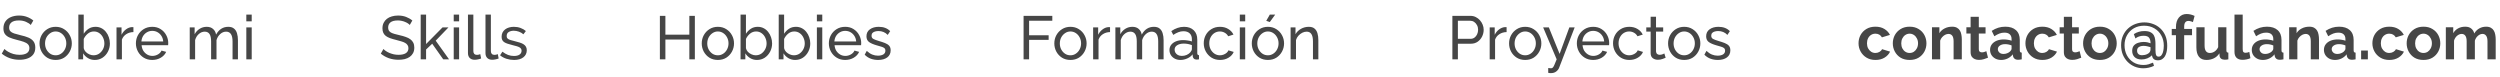 <svg width="653" height="20" viewBox="0 0 653 20" fill="none" xmlns="http://www.w3.org/2000/svg">
<path d="M8.032 6.524C7.765 6.225 7.355 5.953 6.8 5.708C6.245 5.463 5.627 5.34 4.944 5.34C4.069 5.34 3.424 5.505 3.008 5.836C2.592 6.167 2.384 6.62 2.384 7.196C2.384 7.601 2.491 7.921 2.704 8.156C2.917 8.391 3.243 8.583 3.68 8.732C4.128 8.881 4.693 9.036 5.376 9.196C6.165 9.367 6.848 9.575 7.424 9.82C8 10.065 8.443 10.396 8.752 10.812C9.061 11.217 9.216 11.761 9.216 12.444C9.216 13.169 9.035 13.767 8.672 14.236C8.309 14.705 7.813 15.052 7.184 15.276C6.565 15.5 5.867 15.612 5.088 15.612C3.317 15.612 1.776 15.079 0.464 14.012L1.152 12.796C1.387 13.031 1.701 13.265 2.096 13.5C2.501 13.735 2.96 13.932 3.472 14.092C3.995 14.241 4.544 14.316 5.12 14.316C5.931 14.316 6.56 14.172 7.008 13.884C7.456 13.585 7.68 13.153 7.68 12.588C7.68 12.161 7.552 11.82 7.296 11.564C7.051 11.308 6.683 11.095 6.192 10.924C5.701 10.753 5.104 10.583 4.4 10.412C3.632 10.22 2.987 10.012 2.464 9.788C1.941 9.553 1.547 9.249 1.28 8.876C1.024 8.503 0.896 8.017 0.896 7.42C0.896 6.695 1.072 6.081 1.424 5.58C1.776 5.079 2.261 4.7 2.88 4.444C3.499 4.188 4.197 4.06 4.976 4.06C5.733 4.06 6.421 4.177 7.04 4.412C7.669 4.647 8.224 4.961 8.704 5.356L8.032 6.524ZM14.534 15.66C13.702 15.66 12.966 15.463 12.326 15.068C11.697 14.663 11.206 14.135 10.854 13.484C10.502 12.823 10.326 12.108 10.326 11.34C10.326 10.561 10.502 9.847 10.854 9.196C11.217 8.535 11.713 8.007 12.342 7.612C12.982 7.207 13.713 7.004 14.534 7.004C15.366 7.004 16.097 7.207 16.726 7.612C17.366 8.007 17.862 8.535 18.214 9.196C18.577 9.847 18.758 10.561 18.758 11.34C18.758 12.108 18.577 12.823 18.214 13.484C17.862 14.135 17.371 14.663 16.742 15.068C16.113 15.463 15.377 15.66 14.534 15.66ZM11.766 11.356C11.766 11.932 11.889 12.455 12.134 12.924C12.39 13.393 12.726 13.767 13.142 14.044C13.558 14.311 14.022 14.444 14.534 14.444C15.046 14.444 15.51 14.305 15.926 14.028C16.353 13.751 16.689 13.377 16.934 12.908C17.19 12.428 17.318 11.9 17.318 11.324C17.318 10.748 17.19 10.225 16.934 9.756C16.689 9.287 16.353 8.913 15.926 8.636C15.51 8.359 15.046 8.22 14.534 8.22C14.022 8.22 13.558 8.364 13.142 8.652C12.726 8.929 12.39 9.303 12.134 9.772C11.889 10.241 11.766 10.769 11.766 11.356ZM24.752 15.66C24.102 15.66 23.509 15.5 22.976 15.18C22.443 14.86 22.021 14.444 21.712 13.932V15.5H20.464V3.82H21.872V8.812C22.224 8.268 22.656 7.831 23.168 7.5C23.68 7.169 24.277 7.004 24.96 7.004C25.536 7.004 26.053 7.127 26.512 7.372C26.971 7.607 27.36 7.932 27.68 8.348C28.011 8.753 28.262 9.217 28.432 9.74C28.613 10.252 28.704 10.791 28.704 11.356C28.704 12.135 28.528 12.855 28.176 13.516C27.835 14.167 27.366 14.689 26.768 15.084C26.171 15.468 25.499 15.66 24.752 15.66ZM24.4 14.444C24.965 14.444 25.462 14.3 25.888 14.012C26.315 13.713 26.651 13.329 26.896 12.86C27.142 12.391 27.264 11.889 27.264 11.356C27.264 10.812 27.147 10.3 26.912 9.82C26.688 9.34 26.368 8.956 25.952 8.668C25.547 8.369 25.072 8.22 24.528 8.22C23.931 8.22 23.398 8.412 22.928 8.796C22.47 9.18 22.117 9.639 21.872 10.172V12.588C21.947 12.94 22.117 13.26 22.384 13.548C22.662 13.825 22.982 14.044 23.344 14.204C23.718 14.364 24.07 14.444 24.4 14.444ZM34.849 8.38C34.145 8.391 33.521 8.572 32.977 8.924C32.444 9.265 32.065 9.74 31.841 10.348V15.5H30.433V7.148H31.745V9.084C32.033 8.508 32.411 8.044 32.881 7.692C33.361 7.329 33.862 7.127 34.385 7.084C34.492 7.084 34.582 7.084 34.657 7.084C34.731 7.084 34.795 7.089 34.849 7.1V8.38ZM39.754 15.66C38.922 15.66 38.186 15.463 37.546 15.068C36.906 14.673 36.404 14.145 36.042 13.484C35.679 12.823 35.498 12.103 35.498 11.324C35.498 10.535 35.679 9.815 36.042 9.164C36.404 8.513 36.906 7.991 37.546 7.596C38.197 7.201 38.938 7.004 39.77 7.004C40.612 7.004 41.343 7.207 41.962 7.612C42.591 8.007 43.077 8.529 43.418 9.18C43.77 9.82 43.946 10.513 43.946 11.26C43.946 11.495 43.935 11.676 43.914 11.804H36.986C37.029 12.348 37.178 12.833 37.434 13.26C37.7 13.676 38.042 14.007 38.458 14.252C38.874 14.487 39.322 14.604 39.802 14.604C40.314 14.604 40.794 14.476 41.242 14.22C41.7 13.964 42.015 13.628 42.186 13.212L43.402 13.548C43.135 14.167 42.671 14.673 42.01 15.068C41.349 15.463 40.596 15.66 39.754 15.66ZM36.938 10.828H42.634C42.591 10.284 42.437 9.804 42.17 9.388C41.903 8.972 41.562 8.647 41.146 8.412C40.73 8.177 40.271 8.06 39.77 8.06C39.279 8.06 38.826 8.177 38.41 8.412C37.994 8.647 37.653 8.972 37.386 9.388C37.13 9.804 36.98 10.284 36.938 10.828ZM62.15 15.5H60.742V10.828C60.742 9.953 60.598 9.308 60.31 8.892C60.032 8.476 59.617 8.268 59.062 8.268C58.496 8.268 57.984 8.476 57.526 8.892C57.067 9.297 56.742 9.825 56.55 10.476V15.5H55.142V10.828C55.142 9.943 55.003 9.297 54.726 8.892C54.449 8.476 54.032 8.268 53.478 8.268C52.923 8.268 52.411 8.471 51.942 8.876C51.483 9.271 51.158 9.799 50.966 10.46V15.5H49.558V7.148H50.838V8.94C51.179 8.321 51.622 7.847 52.166 7.516C52.71 7.175 53.323 7.004 54.006 7.004C54.699 7.004 55.254 7.196 55.67 7.58C56.086 7.953 56.342 8.439 56.438 9.036C57.184 7.681 58.246 7.004 59.622 7.004C60.262 7.004 60.763 7.159 61.126 7.468C61.499 7.767 61.761 8.183 61.91 8.716C62.07 9.239 62.15 9.836 62.15 10.508V15.5ZM64.339 5.58V3.82H65.747V5.58H64.339ZM64.339 15.5V7.148H65.747V15.5H64.339Z" fill="#464646"/>
<path d="M107.032 6.524C106.904 6.375 106.733 6.231 106.52 6.092C106.307 5.953 106.067 5.831 105.8 5.724C105.533 5.607 105.24 5.516 104.92 5.452C104.611 5.377 104.285 5.34 103.944 5.34C103.059 5.34 102.408 5.505 101.992 5.836C101.587 6.167 101.384 6.62 101.384 7.196C101.384 7.505 101.443 7.761 101.56 7.964C101.677 8.167 101.859 8.343 102.104 8.492C102.36 8.631 102.675 8.753 103.048 8.86C103.421 8.967 103.864 9.079 104.376 9.196C104.963 9.324 105.491 9.473 105.96 9.644C106.44 9.804 106.845 10.007 107.176 10.252C107.517 10.497 107.773 10.796 107.944 11.148C108.125 11.5 108.216 11.932 108.216 12.444C108.216 12.988 108.109 13.463 107.896 13.868C107.683 14.263 107.389 14.593 107.016 14.86C106.653 15.116 106.221 15.308 105.72 15.436C105.219 15.553 104.675 15.612 104.088 15.612C103.213 15.612 102.381 15.479 101.592 15.212C100.813 14.935 100.104 14.535 99.464 14.012L100.152 12.796C100.323 12.977 100.541 13.159 100.808 13.34C101.085 13.521 101.395 13.687 101.736 13.836C102.088 13.975 102.461 14.092 102.856 14.188C103.261 14.273 103.683 14.316 104.12 14.316C104.931 14.316 105.56 14.172 106.008 13.884C106.456 13.596 106.68 13.164 106.68 12.588C106.68 12.268 106.605 12.001 106.456 11.788C106.317 11.564 106.109 11.372 105.832 11.212C105.555 11.052 105.208 10.913 104.792 10.796C104.387 10.668 103.923 10.54 103.4 10.412C102.824 10.273 102.317 10.124 101.88 9.964C101.443 9.804 101.075 9.612 100.776 9.388C100.488 9.164 100.269 8.892 100.12 8.572C99.971 8.252 99.896 7.868 99.896 7.42C99.896 6.876 99.997 6.396 100.2 5.98C100.403 5.564 100.685 5.212 101.048 4.924C101.411 4.636 101.843 4.423 102.344 4.284C102.845 4.135 103.389 4.06 103.976 4.06C104.744 4.06 105.437 4.177 106.056 4.412C106.675 4.647 107.224 4.961 107.704 5.356L107.032 6.524ZM115.774 15.5L112.894 11.42L111.294 12.924V15.5H109.886V3.82H111.294V11.5L115.582 7.164H117.134L113.806 10.62L117.294 15.5H115.774ZM118.511 15.5V7.148H119.919V15.5H118.511ZM118.511 5.58V3.82H119.919V5.58H118.511ZM122.231 3.82H123.639V13.34C123.639 13.649 123.719 13.895 123.879 14.076C124.049 14.247 124.284 14.332 124.583 14.332C124.7 14.332 124.839 14.316 124.999 14.284C125.159 14.241 125.308 14.193 125.447 14.14L125.671 15.276C125.436 15.372 125.159 15.452 124.839 15.516C124.519 15.58 124.236 15.612 123.991 15.612C123.447 15.612 123.015 15.457 122.695 15.148C122.385 14.839 122.231 14.407 122.231 13.852V3.82ZM126.809 3.82H128.217V13.34C128.217 13.649 128.297 13.895 128.457 14.076C128.627 14.247 128.862 14.332 129.161 14.332C129.278 14.332 129.417 14.316 129.577 14.284C129.737 14.241 129.886 14.193 130.025 14.14L130.249 15.276C130.014 15.372 129.737 15.452 129.417 15.516C129.097 15.58 128.814 15.612 128.569 15.612C128.025 15.612 127.593 15.457 127.273 15.148C126.963 14.839 126.809 14.407 126.809 13.852V3.82ZM134.283 15.66C133.611 15.66 132.949 15.559 132.299 15.356C131.648 15.143 131.088 14.839 130.619 14.444L131.227 13.5C131.717 13.873 132.208 14.156 132.699 14.348C133.189 14.529 133.707 14.62 134.251 14.62C134.859 14.62 135.339 14.503 135.691 14.268C136.053 14.023 136.235 13.681 136.235 13.244C136.235 13.041 136.187 12.871 136.091 12.732C135.995 12.583 135.851 12.455 135.659 12.348C135.467 12.241 135.221 12.145 134.923 12.06C134.624 11.975 134.277 11.884 133.883 11.788C133.381 11.66 132.949 11.537 132.587 11.42C132.224 11.303 131.925 11.164 131.691 11.004C131.456 10.844 131.285 10.652 131.179 10.428C131.072 10.204 131.019 9.927 131.019 9.596C131.019 9.18 131.099 8.812 131.259 8.492C131.429 8.161 131.659 7.889 131.947 7.676C132.235 7.452 132.571 7.287 132.955 7.18C133.349 7.063 133.771 7.004 134.219 7.004C134.848 7.004 135.435 7.105 135.979 7.308C136.523 7.511 136.981 7.777 137.355 8.108L136.715 8.956C136.363 8.647 135.968 8.417 135.531 8.268C135.093 8.108 134.645 8.028 134.187 8.028C133.675 8.028 133.237 8.14 132.875 8.364C132.523 8.577 132.347 8.924 132.347 9.404C132.347 9.596 132.379 9.756 132.443 9.884C132.517 10.012 132.635 10.124 132.795 10.22C132.955 10.316 133.157 10.401 133.403 10.476C133.659 10.551 133.963 10.631 134.315 10.716C134.869 10.844 135.349 10.977 135.755 11.116C136.171 11.244 136.512 11.399 136.779 11.58C137.056 11.761 137.259 11.975 137.387 12.22C137.525 12.465 137.595 12.764 137.595 13.116C137.595 13.895 137.296 14.513 136.699 14.972C136.101 15.431 135.296 15.66 134.283 15.66Z" fill="#464646"/>
<path d="M181.496 4.14V15.5H180.056V10.332H173.8V15.5H172.36V4.14H173.8V9.052H180.056V4.14H181.496ZM187.503 15.66C186.671 15.66 185.935 15.463 185.295 15.068C184.665 14.663 184.175 14.135 183.823 13.484C183.471 12.823 183.295 12.108 183.295 11.34C183.295 10.561 183.471 9.847 183.823 9.196C184.185 8.535 184.681 8.007 185.311 7.612C185.951 7.207 186.681 7.004 187.503 7.004C188.335 7.004 189.065 7.207 189.695 7.612C190.335 8.007 190.831 8.535 191.183 9.196C191.545 9.847 191.727 10.561 191.727 11.34C191.727 12.108 191.545 12.823 191.183 13.484C190.831 14.135 190.34 14.663 189.711 15.068C189.081 15.463 188.345 15.66 187.503 15.66ZM184.735 11.356C184.735 11.932 184.857 12.455 185.103 12.924C185.359 13.393 185.695 13.767 186.111 14.044C186.527 14.311 186.991 14.444 187.503 14.444C188.015 14.444 188.479 14.305 188.895 14.028C189.321 13.751 189.657 13.377 189.903 12.908C190.159 12.428 190.287 11.9 190.287 11.324C190.287 10.748 190.159 10.225 189.903 9.756C189.657 9.287 189.321 8.913 188.895 8.636C188.479 8.359 188.015 8.22 187.503 8.22C186.991 8.22 186.527 8.364 186.111 8.652C185.695 8.929 185.359 9.303 185.103 9.772C184.857 10.241 184.735 10.769 184.735 11.356ZM197.721 15.66C197.07 15.66 196.478 15.5 195.945 15.18C195.412 14.86 194.99 14.444 194.681 13.932V15.5H193.433V3.82H194.841V8.812C195.193 8.268 195.625 7.831 196.137 7.5C196.649 7.169 197.246 7.004 197.929 7.004C198.505 7.004 199.022 7.127 199.481 7.372C199.94 7.607 200.329 7.932 200.649 8.348C200.98 8.753 201.23 9.217 201.401 9.74C201.582 10.252 201.673 10.791 201.673 11.356C201.673 12.135 201.497 12.855 201.145 13.516C200.804 14.167 200.334 14.689 199.737 15.084C199.14 15.468 198.468 15.66 197.721 15.66ZM197.369 14.444C197.934 14.444 198.43 14.3 198.857 14.012C199.284 13.713 199.62 13.329 199.865 12.86C200.11 12.391 200.233 11.889 200.233 11.356C200.233 10.812 200.116 10.3 199.881 9.82C199.657 9.34 199.337 8.956 198.921 8.668C198.516 8.369 198.041 8.22 197.497 8.22C196.9 8.22 196.366 8.412 195.897 8.796C195.438 9.18 195.086 9.639 194.841 10.172V12.588C194.916 12.94 195.086 13.26 195.353 13.548C195.63 13.825 195.95 14.044 196.313 14.204C196.686 14.364 197.038 14.444 197.369 14.444ZM207.69 15.66C207.039 15.66 206.447 15.5 205.914 15.18C205.38 14.86 204.959 14.444 204.65 13.932V15.5H203.402V3.82H204.81V8.812C205.162 8.268 205.594 7.831 206.106 7.5C206.618 7.169 207.215 7.004 207.898 7.004C208.474 7.004 208.991 7.127 209.45 7.372C209.908 7.607 210.298 7.932 210.618 8.348C210.948 8.753 211.199 9.217 211.37 9.74C211.551 10.252 211.642 10.791 211.642 11.356C211.642 12.135 211.466 12.855 211.114 13.516C210.772 14.167 210.303 14.689 209.706 15.084C209.108 15.468 208.436 15.66 207.69 15.66ZM207.338 14.444C207.903 14.444 208.399 14.3 208.826 14.012C209.252 13.713 209.588 13.329 209.834 12.86C210.079 12.391 210.202 11.889 210.202 11.356C210.202 10.812 210.084 10.3 209.85 9.82C209.626 9.34 209.306 8.956 208.89 8.668C208.484 8.369 208.01 8.22 207.466 8.22C206.868 8.22 206.335 8.412 205.866 8.796C205.407 9.18 205.055 9.639 204.81 10.172V12.588C204.884 12.94 205.055 13.26 205.322 13.548C205.599 13.825 205.919 14.044 206.282 14.204C206.655 14.364 207.007 14.444 207.338 14.444ZM213.37 5.58V3.82H214.778V5.58H213.37ZM213.37 15.5V7.148H214.778V15.5H213.37ZM220.754 15.66C219.922 15.66 219.186 15.463 218.546 15.068C217.906 14.673 217.405 14.145 217.042 13.484C216.679 12.823 216.498 12.103 216.498 11.324C216.498 10.535 216.679 9.815 217.042 9.164C217.405 8.513 217.906 7.991 218.546 7.596C219.197 7.201 219.938 7.004 220.77 7.004C221.613 7.004 222.343 7.207 222.962 7.612C223.591 8.007 224.077 8.529 224.418 9.18C224.77 9.82 224.946 10.513 224.946 11.26C224.946 11.495 224.935 11.676 224.914 11.804H217.986C218.029 12.348 218.178 12.833 218.434 13.26C218.701 13.676 219.042 14.007 219.458 14.252C219.874 14.487 220.322 14.604 220.802 14.604C221.314 14.604 221.794 14.476 222.242 14.22C222.701 13.964 223.015 13.628 223.186 13.212L224.402 13.548C224.135 14.167 223.671 14.673 223.01 15.068C222.349 15.463 221.597 15.66 220.754 15.66ZM217.938 10.828H223.634C223.591 10.284 223.437 9.804 223.17 9.388C222.903 8.972 222.562 8.647 222.146 8.412C221.73 8.177 221.271 8.06 220.77 8.06C220.279 8.06 219.826 8.177 219.41 8.412C218.994 8.647 218.653 8.972 218.386 9.388C218.13 9.804 217.981 10.284 217.938 10.828ZM229.375 15.66C228.682 15.66 228.031 15.548 227.423 15.324C226.815 15.089 226.292 14.743 225.855 14.284L226.399 13.292C226.879 13.74 227.359 14.06 227.839 14.252C228.319 14.444 228.81 14.54 229.311 14.54C229.887 14.54 230.356 14.433 230.719 14.22C231.082 13.996 231.263 13.671 231.263 13.244C231.263 12.935 231.167 12.705 230.975 12.556C230.794 12.407 230.532 12.284 230.191 12.188C229.85 12.081 229.444 11.964 228.975 11.836C228.111 11.591 227.45 11.303 226.991 10.972C226.543 10.631 226.319 10.135 226.319 9.484C226.319 8.695 226.618 8.087 227.215 7.66C227.823 7.223 228.596 7.004 229.535 7.004C230.794 7.004 231.786 7.383 232.511 8.14L231.871 9.116C231.22 8.444 230.415 8.108 229.455 8.108C229.167 8.108 228.884 8.145 228.607 8.22C228.33 8.284 228.1 8.407 227.919 8.588C227.738 8.759 227.647 9.004 227.647 9.324C227.647 9.719 227.807 10.001 228.127 10.172C228.447 10.343 228.916 10.519 229.535 10.7C230.164 10.881 230.708 11.063 231.167 11.244C231.636 11.425 231.999 11.66 232.255 11.948C232.511 12.236 232.639 12.636 232.639 13.148C232.639 13.937 232.34 14.556 231.743 15.004C231.146 15.441 230.356 15.66 229.375 15.66Z" fill="#464646"/>
<path d="M267.36 15.5V4.14H274.864V5.42H268.8V9.212H273.904V10.412H268.8V15.5H267.36ZM279.597 15.66C278.765 15.66 278.029 15.463 277.389 15.068C276.759 14.663 276.269 14.135 275.917 13.484C275.565 12.823 275.389 12.108 275.389 11.34C275.389 10.561 275.565 9.847 275.917 9.196C276.279 8.535 276.775 8.007 277.405 7.612C278.045 7.207 278.775 7.004 279.597 7.004C280.429 7.004 281.159 7.207 281.789 7.612C282.429 8.007 282.925 8.535 283.277 9.196C283.639 9.847 283.821 10.561 283.821 11.34C283.821 12.108 283.639 12.823 283.277 13.484C282.925 14.135 282.434 14.663 281.805 15.068C281.175 15.463 280.439 15.66 279.597 15.66ZM276.829 11.356C276.829 11.932 276.951 12.455 277.197 12.924C277.453 13.393 277.789 13.767 278.205 14.044C278.621 14.311 279.085 14.444 279.597 14.444C280.109 14.444 280.573 14.305 280.989 14.028C281.415 13.751 281.751 13.377 281.997 12.908C282.253 12.428 282.381 11.9 282.381 11.324C282.381 10.748 282.253 10.225 281.997 9.756C281.751 9.287 281.415 8.913 280.989 8.636C280.573 8.359 280.109 8.22 279.597 8.22C279.085 8.22 278.621 8.364 278.205 8.652C277.789 8.929 277.453 9.303 277.197 9.772C276.951 10.241 276.829 10.769 276.829 11.356ZM289.943 8.38C289.239 8.391 288.615 8.572 288.071 8.924C287.537 9.265 287.159 9.74 286.935 10.348V15.5H285.527V7.148H286.839V9.084C287.127 8.508 287.505 8.044 287.975 7.692C288.455 7.329 288.956 7.127 289.479 7.084C289.585 7.084 289.676 7.084 289.751 7.084C289.825 7.084 289.889 7.089 289.943 7.1V8.38ZM303.931 15.5H302.523V10.828C302.523 9.953 302.379 9.308 302.091 8.892C301.814 8.476 301.398 8.268 300.843 8.268C300.278 8.268 299.766 8.476 299.307 8.892C298.848 9.297 298.523 9.825 298.331 10.476V15.5H296.923V10.828C296.923 9.943 296.784 9.297 296.507 8.892C296.23 8.476 295.814 8.268 295.259 8.268C294.704 8.268 294.192 8.471 293.723 8.876C293.264 9.271 292.939 9.799 292.747 10.46V15.5H291.339V7.148H292.619V8.94C292.96 8.321 293.403 7.847 293.947 7.516C294.491 7.175 295.104 7.004 295.787 7.004C296.48 7.004 297.035 7.196 297.451 7.58C297.867 7.953 298.123 8.439 298.219 9.036C298.966 7.681 300.027 7.004 301.403 7.004C302.043 7.004 302.544 7.159 302.907 7.468C303.28 7.767 303.542 8.183 303.691 8.716C303.851 9.239 303.931 9.836 303.931 10.508V15.5ZM305.464 13.084C305.464 12.551 305.614 12.092 305.912 11.708C306.222 11.313 306.643 11.009 307.176 10.796C307.71 10.583 308.328 10.476 309.032 10.476C309.406 10.476 309.8 10.508 310.216 10.572C310.632 10.625 311 10.711 311.32 10.828V10.22C311.32 9.58 311.128 9.079 310.744 8.716C310.36 8.343 309.816 8.156 309.112 8.156C308.654 8.156 308.211 8.241 307.784 8.412C307.368 8.572 306.926 8.807 306.456 9.116L305.944 8.124C306.488 7.751 307.032 7.473 307.576 7.292C308.12 7.1 308.686 7.004 309.272 7.004C310.339 7.004 311.182 7.303 311.8 7.9C312.419 8.487 312.728 9.308 312.728 10.364V13.9C312.728 14.231 312.878 14.401 313.176 14.412V15.5C313.038 15.521 312.915 15.537 312.808 15.548C312.712 15.559 312.632 15.564 312.568 15.564C312.238 15.564 311.987 15.473 311.816 15.292C311.656 15.111 311.566 14.919 311.544 14.716L311.512 14.188C311.15 14.657 310.675 15.02 310.088 15.276C309.502 15.532 308.92 15.66 308.344 15.66C307.79 15.66 307.294 15.548 306.856 15.324C306.419 15.089 306.078 14.78 305.832 14.396C305.587 14.001 305.464 13.564 305.464 13.084ZM310.904 13.676C311.032 13.527 311.134 13.377 311.208 13.228C311.283 13.068 311.32 12.935 311.32 12.828V11.788C310.638 11.521 309.934 11.388 309.208 11.388C308.494 11.388 307.912 11.532 307.464 11.82C307.027 12.097 306.808 12.481 306.808 12.972C306.808 13.239 306.878 13.5 307.016 13.756C307.166 14.001 307.379 14.204 307.656 14.364C307.944 14.524 308.296 14.604 308.712 14.604C309.15 14.604 309.566 14.519 309.96 14.348C310.355 14.167 310.67 13.943 310.904 13.676ZM318.676 15.66C317.844 15.66 317.108 15.463 316.468 15.068C315.828 14.663 315.326 14.129 314.964 13.468C314.601 12.807 314.42 12.087 314.42 11.308C314.42 10.519 314.596 9.799 314.948 9.148C315.3 8.497 315.796 7.98 316.436 7.596C317.076 7.201 317.817 7.004 318.66 7.004C319.481 7.004 320.196 7.191 320.804 7.564C321.422 7.927 321.881 8.417 322.18 9.036L320.804 9.468C320.59 9.073 320.292 8.769 319.908 8.556C319.524 8.332 319.097 8.22 318.628 8.22C318.116 8.22 317.646 8.353 317.22 8.62C316.804 8.887 316.473 9.255 316.228 9.724C315.982 10.183 315.86 10.711 315.86 11.308C315.86 11.895 315.982 12.428 316.228 12.908C316.484 13.377 316.82 13.751 317.236 14.028C317.662 14.305 318.132 14.444 318.644 14.444C318.974 14.444 319.289 14.385 319.588 14.268C319.897 14.151 320.164 13.996 320.388 13.804C320.622 13.601 320.782 13.383 320.868 13.148L322.244 13.564C321.998 14.172 321.55 14.673 320.9 15.068C320.26 15.463 319.518 15.66 318.676 15.66ZM323.839 5.58V3.82H325.247V5.58H323.839ZM323.839 15.5V7.148H325.247V15.5H323.839ZM331.175 15.66C330.343 15.66 329.607 15.463 328.967 15.068C328.337 14.663 327.847 14.135 327.495 13.484C327.143 12.823 326.967 12.108 326.967 11.34C326.967 10.561 327.143 9.847 327.495 9.196C327.857 8.535 328.353 8.007 328.983 7.612C329.623 7.207 330.353 7.004 331.175 7.004C332.007 7.004 332.737 7.207 333.367 7.612C334.007 8.007 334.503 8.535 334.855 9.196C335.217 9.847 335.399 10.561 335.399 11.34C335.399 12.108 335.217 12.823 334.855 13.484C334.503 14.135 334.012 14.663 333.383 15.068C332.753 15.463 332.017 15.66 331.175 15.66ZM328.407 11.356C328.407 11.932 328.529 12.455 328.775 12.924C329.031 13.393 329.367 13.767 329.783 14.044C330.199 14.311 330.663 14.444 331.175 14.444C331.687 14.444 332.151 14.305 332.567 14.028C332.993 13.751 333.329 13.377 333.575 12.908C333.831 12.428 333.959 11.9 333.959 11.324C333.959 10.748 333.831 10.225 333.575 9.756C333.329 9.287 332.993 8.913 332.567 8.636C332.151 8.359 331.687 8.22 331.175 8.22C330.663 8.22 330.199 8.364 329.783 8.652C329.367 8.929 329.031 9.303 328.775 9.772C328.529 10.241 328.407 10.769 328.407 11.356ZM331.671 5.756L330.743 5.436L331.671 3.82H333.079L331.671 5.756ZM344.353 15.5H342.945V10.828C342.945 9.943 342.806 9.297 342.529 8.892C342.262 8.476 341.851 8.268 341.297 8.268C340.913 8.268 340.529 8.364 340.145 8.556C339.771 8.748 339.435 9.009 339.137 9.34C338.849 9.66 338.641 10.033 338.513 10.46V15.5H337.105V7.148H338.385V8.94C338.715 8.353 339.19 7.884 339.809 7.532C340.438 7.18 341.121 7.004 341.857 7.004C342.507 7.004 343.009 7.159 343.361 7.468C343.723 7.767 343.979 8.183 344.129 8.716C344.278 9.239 344.353 9.836 344.353 10.508V15.5Z" fill="#464646"/>
<path d="M379.36 15.5V4.14H384.096C384.597 4.14 385.056 4.247 385.472 4.46C385.888 4.663 386.251 4.94 386.56 5.292C386.869 5.633 387.109 6.023 387.28 6.46C387.451 6.887 387.536 7.324 387.536 7.772C387.536 8.391 387.397 8.983 387.12 9.548C386.843 10.103 386.453 10.556 385.952 10.908C385.451 11.249 384.864 11.42 384.192 11.42H380.8V15.5H379.36ZM380.8 10.14H384.112C384.507 10.14 384.848 10.033 385.136 9.82C385.435 9.607 385.664 9.319 385.824 8.956C385.995 8.593 386.08 8.199 386.08 7.772C386.08 7.324 385.984 6.924 385.792 6.572C385.6 6.209 385.349 5.927 385.04 5.724C384.731 5.521 384.389 5.42 384.016 5.42H380.8V10.14ZM393.521 8.38C392.817 8.391 392.193 8.572 391.649 8.924C391.115 9.265 390.737 9.74 390.513 10.348V15.5H389.105V7.148H390.417V9.084C390.705 8.508 391.083 8.044 391.553 7.692C392.033 7.329 392.534 7.127 393.057 7.084C393.163 7.084 393.254 7.084 393.329 7.084C393.403 7.084 393.467 7.089 393.521 7.1V8.38ZM398.378 15.66C397.546 15.66 396.81 15.463 396.17 15.068C395.54 14.663 395.05 14.135 394.698 13.484C394.346 12.823 394.17 12.108 394.17 11.34C394.17 10.561 394.346 9.847 394.698 9.196C395.06 8.535 395.556 8.007 396.186 7.612C396.826 7.207 397.556 7.004 398.378 7.004C399.21 7.004 399.94 7.207 400.57 7.612C401.21 8.007 401.706 8.535 402.058 9.196C402.42 9.847 402.602 10.561 402.602 11.34C402.602 12.108 402.42 12.823 402.058 13.484C401.706 14.135 401.215 14.663 400.586 15.068C399.956 15.463 399.22 15.66 398.378 15.66ZM395.61 11.356C395.61 11.932 395.732 12.455 395.978 12.924C396.234 13.393 396.57 13.767 396.986 14.044C397.402 14.311 397.866 14.444 398.378 14.444C398.89 14.444 399.354 14.305 399.77 14.028C400.196 13.751 400.532 13.377 400.778 12.908C401.034 12.428 401.162 11.9 401.162 11.324C401.162 10.748 401.034 10.225 400.778 9.756C400.532 9.287 400.196 8.913 399.77 8.636C399.354 8.359 398.89 8.22 398.378 8.22C397.866 8.22 397.402 8.364 396.986 8.652C396.57 8.929 396.234 9.303 395.978 9.772C395.732 10.241 395.61 10.769 395.61 11.356ZM404.395 17.772C404.534 17.783 404.672 17.793 404.811 17.804C404.95 17.825 405.056 17.836 405.131 17.836C405.302 17.836 405.451 17.777 405.579 17.66C405.707 17.543 405.846 17.313 405.995 16.972C406.155 16.641 406.358 16.151 406.603 15.5L403.067 7.148H404.555L407.371 14.076L409.915 7.148H411.307L407.243 17.692C407.104 18.065 406.854 18.391 406.491 18.668C406.139 18.956 405.664 19.1 405.067 19.1C404.971 19.1 404.87 19.095 404.763 19.084C404.667 19.073 404.544 19.052 404.395 19.02V17.772ZM416.129 15.66C415.297 15.66 414.561 15.463 413.921 15.068C413.281 14.673 412.78 14.145 412.417 13.484C412.054 12.823 411.873 12.103 411.873 11.324C411.873 10.535 412.054 9.815 412.417 9.164C412.78 8.513 413.281 7.991 413.921 7.596C414.572 7.201 415.313 7.004 416.145 7.004C416.988 7.004 417.718 7.207 418.337 7.612C418.966 8.007 419.452 8.529 419.793 9.18C420.145 9.82 420.321 10.513 420.321 11.26C420.321 11.495 420.31 11.676 420.289 11.804H413.361C413.404 12.348 413.553 12.833 413.809 13.26C414.076 13.676 414.417 14.007 414.833 14.252C415.249 14.487 415.697 14.604 416.177 14.604C416.689 14.604 417.169 14.476 417.617 14.22C418.076 13.964 418.39 13.628 418.561 13.212L419.777 13.548C419.51 14.167 419.046 14.673 418.385 15.068C417.724 15.463 416.972 15.66 416.129 15.66ZM413.313 10.828H419.009C418.966 10.284 418.812 9.804 418.545 9.388C418.278 8.972 417.937 8.647 417.521 8.412C417.105 8.177 416.646 8.06 416.145 8.06C415.654 8.06 415.201 8.177 414.785 8.412C414.369 8.647 414.028 8.972 413.761 9.388C413.505 9.804 413.356 10.284 413.313 10.828ZM425.582 15.66C424.75 15.66 424.014 15.463 423.374 15.068C422.734 14.663 422.233 14.129 421.87 13.468C421.507 12.807 421.326 12.087 421.326 11.308C421.326 10.519 421.502 9.799 421.854 9.148C422.206 8.497 422.702 7.98 423.342 7.596C423.982 7.201 424.723 7.004 425.566 7.004C426.387 7.004 427.102 7.191 427.71 7.564C428.329 7.927 428.787 8.417 429.086 9.036L427.71 9.468C427.497 9.073 427.198 8.769 426.814 8.556C426.43 8.332 426.003 8.22 425.534 8.22C425.022 8.22 424.553 8.353 424.126 8.62C423.71 8.887 423.379 9.255 423.134 9.724C422.889 10.183 422.766 10.711 422.766 11.308C422.766 11.895 422.889 12.428 423.134 12.908C423.39 13.377 423.726 13.751 424.142 14.028C424.569 14.305 425.038 14.444 425.55 14.444C425.881 14.444 426.195 14.385 426.494 14.268C426.803 14.151 427.07 13.996 427.294 13.804C427.529 13.601 427.689 13.383 427.774 13.148L429.15 13.564C428.905 14.172 428.457 14.673 427.806 15.068C427.166 15.463 426.425 15.66 425.582 15.66ZM435.065 15.084C434.895 15.159 434.623 15.265 434.249 15.404C433.887 15.543 433.481 15.612 433.033 15.612C432.521 15.612 432.079 15.473 431.705 15.196C431.332 14.908 431.145 14.465 431.145 13.868V8.252H430.009V7.148H431.145V4.364H432.553V7.148H434.425V8.252H432.553V13.436C432.575 13.735 432.676 13.959 432.857 14.108C433.039 14.247 433.252 14.316 433.497 14.316C433.775 14.316 434.031 14.268 434.265 14.172C434.5 14.076 434.655 14.007 434.729 13.964L435.065 15.084ZM439.909 15.66C439.077 15.66 438.341 15.463 437.701 15.068C437.072 14.663 436.581 14.135 436.229 13.484C435.877 12.823 435.701 12.108 435.701 11.34C435.701 10.561 435.877 9.847 436.229 9.196C436.592 8.535 437.088 8.007 437.717 7.612C438.357 7.207 439.088 7.004 439.909 7.004C440.741 7.004 441.472 7.207 442.101 7.612C442.741 8.007 443.237 8.535 443.589 9.196C443.952 9.847 444.133 10.561 444.133 11.34C444.133 12.108 443.952 12.823 443.589 13.484C443.237 14.135 442.746 14.663 442.117 15.068C441.488 15.463 440.752 15.66 439.909 15.66ZM437.141 11.356C437.141 11.932 437.264 12.455 437.509 12.924C437.765 13.393 438.101 13.767 438.517 14.044C438.933 14.311 439.397 14.444 439.909 14.444C440.421 14.444 440.885 14.305 441.301 14.028C441.728 13.751 442.064 13.377 442.309 12.908C442.565 12.428 442.693 11.9 442.693 11.324C442.693 10.748 442.565 10.225 442.309 9.756C442.064 9.287 441.728 8.913 441.301 8.636C440.885 8.359 440.421 8.22 439.909 8.22C439.397 8.22 438.933 8.364 438.517 8.652C438.101 8.929 437.765 9.303 437.509 9.772C437.264 10.241 437.141 10.769 437.141 11.356ZM448.703 15.66C448.01 15.66 447.359 15.548 446.751 15.324C446.143 15.089 445.62 14.743 445.183 14.284L445.727 13.292C446.207 13.74 446.687 14.06 447.167 14.252C447.647 14.444 448.138 14.54 448.639 14.54C449.215 14.54 449.684 14.433 450.047 14.22C450.41 13.996 450.591 13.671 450.591 13.244C450.591 12.935 450.495 12.705 450.303 12.556C450.122 12.407 449.86 12.284 449.519 12.188C449.178 12.081 448.772 11.964 448.303 11.836C447.439 11.591 446.778 11.303 446.319 10.972C445.871 10.631 445.647 10.135 445.647 9.484C445.647 8.695 445.946 8.087 446.543 7.66C447.151 7.223 447.924 7.004 448.863 7.004C450.122 7.004 451.114 7.383 451.839 8.14L451.199 9.116C450.548 8.444 449.743 8.108 448.783 8.108C448.495 8.108 448.212 8.145 447.935 8.22C447.658 8.284 447.428 8.407 447.247 8.588C447.066 8.759 446.975 9.004 446.975 9.324C446.975 9.719 447.135 10.001 447.455 10.172C447.775 10.343 448.244 10.519 448.863 10.7C449.492 10.881 450.036 11.063 450.495 11.244C450.964 11.425 451.327 11.66 451.583 11.948C451.839 12.236 451.967 12.636 451.967 13.148C451.967 13.937 451.668 14.556 451.071 15.004C450.474 15.441 449.684 15.66 448.703 15.66Z" fill="#464646"/>
<path d="M489.88 15.66C488.973 15.66 488.189 15.457 487.528 15.052C486.867 14.647 486.355 14.113 485.992 13.452C485.629 12.791 485.448 12.076 485.448 11.308C485.448 10.529 485.624 9.809 485.976 9.148C486.339 8.487 486.851 7.959 487.512 7.564C488.173 7.169 488.957 6.972 489.864 6.972C490.781 6.972 491.56 7.169 492.2 7.564C492.851 7.959 493.336 8.476 493.656 9.116L491.56 9.756C491.187 9.116 490.616 8.796 489.848 8.796C489.432 8.796 489.059 8.903 488.728 9.116C488.397 9.319 488.136 9.612 487.944 9.996C487.752 10.369 487.656 10.807 487.656 11.308C487.656 11.799 487.752 12.236 487.944 12.62C488.147 12.993 488.413 13.292 488.744 13.516C489.075 13.729 489.443 13.836 489.848 13.836C490.232 13.836 490.584 13.745 490.904 13.564C491.235 13.372 491.464 13.132 491.592 12.844L493.688 13.484C493.4 14.113 492.92 14.636 492.248 15.052C491.587 15.457 490.797 15.66 489.88 15.66ZM498.801 15.66C497.884 15.66 497.094 15.463 496.433 15.068C495.782 14.663 495.281 14.129 494.929 13.468C494.577 12.807 494.401 12.092 494.401 11.324C494.401 10.545 494.577 9.825 494.929 9.164C495.292 8.503 495.798 7.975 496.449 7.58C497.11 7.175 497.894 6.972 498.801 6.972C499.708 6.972 500.486 7.175 501.137 7.58C501.798 7.975 502.305 8.503 502.657 9.164C503.009 9.825 503.185 10.545 503.185 11.324C503.185 12.092 503.009 12.807 502.657 13.468C502.305 14.129 501.798 14.663 501.137 15.068C500.486 15.463 499.708 15.66 498.801 15.66ZM496.609 11.324C496.609 11.815 496.705 12.252 496.897 12.636C497.089 13.009 497.35 13.303 497.681 13.516C498.012 13.729 498.385 13.836 498.801 13.836C499.206 13.836 499.574 13.729 499.905 13.516C500.236 13.292 500.497 12.993 500.689 12.62C500.892 12.236 500.993 11.799 500.993 11.308C500.993 10.828 500.892 10.401 500.689 10.028C500.497 9.644 500.236 9.345 499.905 9.132C499.574 8.908 499.206 8.796 498.801 8.796C498.385 8.796 498.012 8.908 497.681 9.132C497.35 9.345 497.089 9.644 496.897 10.028C496.705 10.401 496.609 10.833 496.609 11.324ZM512.424 15.5H510.28V10.796C510.28 10.124 510.163 9.633 509.928 9.324C509.694 9.015 509.368 8.86 508.952 8.86C508.664 8.86 508.371 8.935 508.072 9.084C507.784 9.233 507.523 9.441 507.288 9.708C507.054 9.964 506.883 10.263 506.776 10.604V15.5H504.632V7.116H506.568V8.668C506.878 8.145 507.326 7.735 507.912 7.436C508.499 7.127 509.16 6.972 509.896 6.972C510.419 6.972 510.846 7.068 511.176 7.26C511.507 7.441 511.763 7.692 511.944 8.012C512.126 8.321 512.248 8.673 512.312 9.068C512.387 9.463 512.424 9.863 512.424 10.268V15.5ZM519.266 15.068C518.978 15.196 518.62 15.324 518.194 15.452C517.778 15.58 517.346 15.644 516.898 15.644C516.503 15.644 516.14 15.575 515.81 15.436C515.479 15.297 515.212 15.079 515.01 14.78C514.818 14.471 514.722 14.071 514.722 13.58V8.764H513.618V7.116H514.722V4.396H516.866V7.116H518.626V8.764H516.866V12.86C516.866 13.148 516.94 13.356 517.09 13.484C517.25 13.612 517.442 13.676 517.666 13.676C517.89 13.676 518.108 13.639 518.322 13.564C518.535 13.489 518.706 13.425 518.834 13.372L519.266 15.068ZM519.806 13.02C519.806 12.476 519.956 12.001 520.254 11.596C520.564 11.18 520.99 10.86 521.534 10.636C522.078 10.412 522.702 10.3 523.406 10.3C523.758 10.3 524.116 10.332 524.478 10.396C524.841 10.449 525.156 10.529 525.422 10.636V10.188C525.422 9.655 525.262 9.244 524.942 8.956C524.633 8.668 524.169 8.524 523.55 8.524C523.092 8.524 522.654 8.604 522.238 8.764C521.822 8.924 521.385 9.159 520.926 9.468L520.238 8.06C520.793 7.697 521.358 7.425 521.934 7.244C522.521 7.063 523.134 6.972 523.774 6.972C524.969 6.972 525.897 7.271 526.558 7.868C527.23 8.465 527.566 9.319 527.566 10.428V13.1C527.566 13.335 527.604 13.5 527.678 13.596C527.753 13.681 527.886 13.735 528.078 13.756V15.5C527.886 15.543 527.71 15.569 527.55 15.58C527.401 15.601 527.273 15.612 527.166 15.612C526.74 15.612 526.414 15.516 526.19 15.324C525.966 15.132 525.833 14.897 525.79 14.62L525.742 14.188C525.369 14.668 524.91 15.036 524.366 15.292C523.833 15.537 523.284 15.66 522.718 15.66C522.153 15.66 521.652 15.548 521.214 15.324C520.777 15.089 520.43 14.775 520.174 14.38C519.929 13.975 519.806 13.521 519.806 13.02ZM525.022 13.452C525.289 13.196 525.422 12.951 525.422 12.716V11.868C524.868 11.644 524.308 11.532 523.742 11.532C523.177 11.532 522.718 11.655 522.366 11.9C522.014 12.135 521.838 12.449 521.838 12.844C521.838 13.164 521.966 13.452 522.222 13.708C522.478 13.964 522.846 14.092 523.326 14.092C523.646 14.092 523.956 14.033 524.254 13.916C524.564 13.799 524.82 13.644 525.022 13.452ZM533.474 15.66C532.567 15.66 531.783 15.457 531.122 15.052C530.46 14.647 529.948 14.113 529.586 13.452C529.223 12.791 529.042 12.076 529.042 11.308C529.042 10.529 529.218 9.809 529.57 9.148C529.932 8.487 530.444 7.959 531.106 7.564C531.767 7.169 532.551 6.972 533.458 6.972C534.375 6.972 535.154 7.169 535.794 7.564C536.444 7.959 536.93 8.476 537.25 9.116L535.154 9.756C534.78 9.116 534.21 8.796 533.442 8.796C533.026 8.796 532.652 8.903 532.322 9.116C531.991 9.319 531.73 9.612 531.538 9.996C531.346 10.369 531.25 10.807 531.25 11.308C531.25 11.799 531.346 12.236 531.538 12.62C531.74 12.993 532.007 13.292 532.338 13.516C532.668 13.729 533.036 13.836 533.442 13.836C533.826 13.836 534.178 13.745 534.498 13.564C534.828 13.372 535.058 13.132 535.186 12.844L537.282 13.484C536.994 14.113 536.514 14.636 535.842 15.052C535.18 15.457 534.391 15.66 533.474 15.66ZM543.625 15.068C543.337 15.196 542.98 15.324 542.553 15.452C542.137 15.58 541.705 15.644 541.257 15.644C540.862 15.644 540.5 15.575 540.169 15.436C539.838 15.297 539.572 15.079 539.369 14.78C539.177 14.471 539.081 14.071 539.081 13.58V8.764H537.977V7.116H539.081V4.396H541.225V7.116H542.985V8.764H541.225V12.86C541.225 13.148 541.3 13.356 541.449 13.484C541.609 13.612 541.801 13.676 542.025 13.676C542.249 13.676 542.468 13.639 542.681 13.564C542.894 13.489 543.065 13.425 543.193 13.372L543.625 15.068ZM548.504 15.66C547.587 15.66 546.798 15.463 546.136 15.068C545.486 14.663 544.984 14.129 544.632 13.468C544.28 12.807 544.104 12.092 544.104 11.324C544.104 10.545 544.28 9.825 544.632 9.164C544.995 8.503 545.502 7.975 546.152 7.58C546.814 7.175 547.598 6.972 548.504 6.972C549.411 6.972 550.19 7.175 550.84 7.58C551.502 7.975 552.008 8.503 552.36 9.164C552.712 9.825 552.888 10.545 552.888 11.324C552.888 12.092 552.712 12.807 552.36 13.468C552.008 14.129 551.502 14.663 550.84 15.068C550.19 15.463 549.411 15.66 548.504 15.66ZM546.312 11.324C546.312 11.815 546.408 12.252 546.6 12.636C546.792 13.009 547.054 13.303 547.384 13.516C547.715 13.729 548.088 13.836 548.504 13.836C548.91 13.836 549.278 13.729 549.608 13.516C549.939 13.292 550.2 12.993 550.392 12.62C550.595 12.236 550.696 11.799 550.696 11.308C550.696 10.828 550.595 10.401 550.392 10.028C550.2 9.644 549.939 9.345 549.608 9.132C549.278 8.908 548.91 8.796 548.504 8.796C548.088 8.796 547.715 8.908 547.384 9.132C547.054 9.345 546.792 9.644 546.6 10.028C546.408 10.401 546.312 10.833 546.312 11.324ZM560.111 5.852C560.89 5.852 561.637 5.985 562.351 6.252C563.077 6.508 563.717 6.897 564.271 7.42C564.837 7.932 565.279 8.567 565.599 9.324C565.919 10.081 566.079 10.956 566.079 11.948C566.079 12.129 566.069 12.375 566.047 12.684C566.026 12.993 565.973 13.324 565.887 13.676C565.802 14.028 565.669 14.364 565.487 14.684C565.306 14.993 565.061 15.249 564.751 15.452C564.453 15.655 564.074 15.756 563.615 15.756C563.231 15.756 562.933 15.687 562.719 15.548C562.517 15.42 562.367 15.255 562.271 15.052C562.175 14.849 562.117 14.647 562.095 14.444C561.765 14.775 561.359 15.041 560.879 15.244C560.41 15.436 559.909 15.532 559.375 15.532C558.586 15.532 557.978 15.324 557.551 14.908C557.135 14.492 556.927 13.953 556.927 13.292C556.927 12.705 557.071 12.241 557.359 11.9C557.658 11.559 558.037 11.319 558.495 11.18C558.954 11.031 559.429 10.956 559.919 10.956C560.346 10.956 560.714 10.999 561.023 11.084C561.333 11.169 561.567 11.244 561.727 11.308C561.727 10.721 561.605 10.247 561.359 9.884C561.114 9.521 560.629 9.34 559.903 9.34C559.466 9.34 559.066 9.404 558.703 9.532C558.341 9.66 558.031 9.831 557.775 10.044L557.359 8.908C558.17 8.375 559.087 8.108 560.111 8.108C560.805 8.108 561.343 8.215 561.727 8.428C562.122 8.631 562.41 8.903 562.591 9.244C562.773 9.575 562.885 9.937 562.927 10.332C562.981 10.716 563.007 11.089 563.007 11.452V12.988C563.007 13.297 563.023 13.591 563.055 13.868C563.087 14.145 563.157 14.369 563.263 14.54C563.381 14.711 563.567 14.796 563.823 14.796C564.111 14.796 564.346 14.689 564.527 14.476C564.709 14.263 564.847 14.001 564.943 13.692C565.039 13.372 565.103 13.052 565.135 12.732C565.167 12.412 565.183 12.14 565.183 11.916C565.183 10.924 564.965 10.039 564.527 9.26C564.101 8.471 563.498 7.852 562.719 7.404C561.951 6.945 561.061 6.716 560.047 6.716C559.045 6.716 558.159 6.935 557.391 7.372C556.623 7.809 556.021 8.417 555.583 9.196C555.146 9.964 554.927 10.839 554.927 11.82C554.927 12.769 555.13 13.639 555.535 14.428C555.951 15.207 556.527 15.825 557.263 16.284C558.01 16.743 558.879 16.972 559.871 16.972C560.373 16.972 560.815 16.913 561.199 16.796C561.583 16.679 561.973 16.535 562.367 16.364L562.623 17.196C562.186 17.409 561.727 17.569 561.247 17.676C560.778 17.783 560.309 17.836 559.839 17.836C559.039 17.836 558.287 17.692 557.583 17.404C556.89 17.116 556.277 16.705 555.743 16.172C555.21 15.639 554.789 15.004 554.479 14.268C554.181 13.532 554.031 12.716 554.031 11.82C554.031 10.871 554.197 10.028 554.527 9.292C554.858 8.556 555.306 7.932 555.871 7.42C556.437 6.908 557.082 6.519 557.807 6.252C558.543 5.985 559.311 5.852 560.111 5.852ZM560.895 14.108C561.183 13.969 561.391 13.799 561.519 13.596C561.647 13.383 561.711 13.159 561.711 12.924V12.316C561.562 12.273 561.322 12.209 560.991 12.124C560.671 12.028 560.314 11.98 559.919 11.98C559.418 11.98 559.007 12.081 558.687 12.284C558.367 12.476 558.207 12.796 558.207 13.244C558.207 13.607 558.319 13.895 558.543 14.108C558.778 14.321 559.098 14.428 559.503 14.428C559.717 14.428 559.951 14.401 560.207 14.348C560.463 14.295 560.693 14.215 560.895 14.108ZM568.363 15.5V9.196H567.259V7.564H568.363V7.052C568.363 6.017 568.614 5.196 569.115 4.588C569.627 3.969 570.31 3.66 571.163 3.66C571.846 3.66 572.534 3.825 573.227 4.156L572.795 5.772C572.635 5.687 572.443 5.617 572.219 5.564C572.006 5.5 571.808 5.468 571.627 5.468C570.88 5.468 570.507 5.969 570.507 6.972V7.564H572.555V9.196H570.507V15.5H568.363ZM573.693 12.364V7.116H575.837V11.9C575.837 13.191 576.301 13.836 577.229 13.836C577.645 13.836 578.045 13.713 578.429 13.468C578.824 13.212 579.144 12.828 579.389 12.316V7.116H581.533V13.1C581.533 13.335 581.57 13.5 581.645 13.596C581.72 13.681 581.853 13.735 582.045 13.756V15.5C581.832 15.543 581.65 15.569 581.501 15.58C581.362 15.591 581.234 15.596 581.117 15.596C580.733 15.596 580.418 15.511 580.173 15.34C579.938 15.159 579.8 14.913 579.757 14.604L579.709 13.932C579.336 14.508 578.856 14.94 578.269 15.228C577.682 15.516 577.037 15.66 576.333 15.66C575.469 15.66 574.813 15.383 574.365 14.828C573.917 14.263 573.693 13.441 573.693 12.364ZM583.648 3.82H585.792V12.812C585.792 13.207 585.856 13.468 585.984 13.596C586.112 13.724 586.288 13.788 586.512 13.788C586.682 13.788 586.858 13.767 587.04 13.724C587.221 13.681 587.381 13.628 587.52 13.564L587.808 15.196C587.52 15.335 587.184 15.441 586.799 15.516C586.416 15.591 586.069 15.628 585.76 15.628C585.088 15.628 584.565 15.452 584.192 15.1C583.829 14.737 583.648 14.225 583.648 13.564V3.82ZM588.166 13.02C588.166 12.476 588.315 12.001 588.614 11.596C588.923 11.18 589.35 10.86 589.894 10.636C590.438 10.412 591.062 10.3 591.766 10.3C592.118 10.3 592.475 10.332 592.838 10.396C593.2 10.449 593.515 10.529 593.782 10.636V10.188C593.782 9.655 593.622 9.244 593.302 8.956C592.992 8.668 592.528 8.524 591.91 8.524C591.451 8.524 591.014 8.604 590.598 8.764C590.182 8.924 589.744 9.159 589.286 9.468L588.598 8.06C589.152 7.697 589.718 7.425 590.294 7.244C590.88 7.063 591.494 6.972 592.134 6.972C593.328 6.972 594.256 7.271 594.918 7.868C595.59 8.465 595.926 9.319 595.926 10.428V13.1C595.926 13.335 595.963 13.5 596.038 13.596C596.112 13.681 596.246 13.735 596.438 13.756V15.5C596.246 15.543 596.07 15.569 595.91 15.58C595.76 15.601 595.632 15.612 595.526 15.612C595.099 15.612 594.774 15.516 594.55 15.324C594.326 15.132 594.192 14.897 594.15 14.62L594.102 14.188C593.728 14.668 593.27 15.036 592.726 15.292C592.192 15.537 591.643 15.66 591.078 15.66C590.512 15.66 590.011 15.548 589.574 15.324C589.136 15.089 588.79 14.775 588.534 14.38C588.288 13.975 588.166 13.521 588.166 13.02ZM593.382 13.452C593.648 13.196 593.782 12.951 593.782 12.716V11.868C593.227 11.644 592.667 11.532 592.102 11.532C591.536 11.532 591.078 11.655 590.726 11.9C590.374 12.135 590.198 12.449 590.198 12.844C590.198 13.164 590.326 13.452 590.582 13.708C590.838 13.964 591.206 14.092 591.686 14.092C592.006 14.092 592.315 14.033 592.614 13.916C592.923 13.799 593.179 13.644 593.382 13.452ZM605.721 15.5H603.577V10.796C603.577 10.124 603.46 9.633 603.225 9.324C602.99 9.015 602.665 8.86 602.249 8.86C601.961 8.86 601.668 8.935 601.369 9.084C601.081 9.233 600.82 9.441 600.585 9.708C600.35 9.964 600.18 10.263 600.073 10.604V15.5H597.929V7.116H599.865V8.668C600.174 8.145 600.622 7.735 601.209 7.436C601.796 7.127 602.457 6.972 603.193 6.972C603.716 6.972 604.142 7.068 604.473 7.26C604.804 7.441 605.06 7.692 605.241 8.012C605.422 8.321 605.545 8.673 605.609 9.068C605.684 9.463 605.721 9.863 605.721 10.268V15.5ZM607.009 13.02C607.009 12.476 607.159 12.001 607.457 11.596C607.767 11.18 608.193 10.86 608.737 10.636C609.281 10.412 609.905 10.3 610.609 10.3C610.961 10.3 611.319 10.332 611.681 10.396C612.044 10.449 612.359 10.529 612.625 10.636V10.188C612.625 9.655 612.465 9.244 612.145 8.956C611.836 8.668 611.372 8.524 610.753 8.524C610.295 8.524 609.857 8.604 609.441 8.764C609.025 8.924 608.588 9.159 608.129 9.468L607.441 8.06C607.996 7.697 608.561 7.425 609.137 7.244C609.724 7.063 610.337 6.972 610.977 6.972C612.172 6.972 613.1 7.271 613.761 7.868C614.433 8.465 614.769 9.319 614.769 10.428V13.1C614.769 13.335 614.807 13.5 614.881 13.596C614.956 13.681 615.089 13.735 615.281 13.756V15.5C615.089 15.543 614.913 15.569 614.753 15.58C614.604 15.601 614.476 15.612 614.369 15.612C613.943 15.612 613.617 15.516 613.393 15.324C613.169 15.132 613.036 14.897 612.993 14.62L612.945 14.188C612.572 14.668 612.113 15.036 611.569 15.292C611.036 15.537 610.487 15.66 609.921 15.66C609.356 15.66 608.855 15.548 608.417 15.324C607.98 15.089 607.633 14.775 607.377 14.38C607.132 13.975 607.009 13.521 607.009 13.02ZM612.225 13.452C612.492 13.196 612.625 12.951 612.625 12.716V11.868C612.071 11.644 611.511 11.532 610.945 11.532C610.38 11.532 609.921 11.655 609.569 11.9C609.217 12.135 609.041 12.449 609.041 12.844C609.041 13.164 609.169 13.452 609.425 13.708C609.681 13.964 610.049 14.092 610.529 14.092C610.849 14.092 611.159 14.033 611.457 13.916C611.767 13.799 612.023 13.644 612.225 13.452ZM616.725 15.5V13.196H618.485V15.5H616.725ZM624.099 15.66C623.192 15.66 622.408 15.457 621.747 15.052C621.085 14.647 620.573 14.113 620.211 13.452C619.848 12.791 619.667 12.076 619.667 11.308C619.667 10.529 619.843 9.809 620.195 9.148C620.557 8.487 621.069 7.959 621.731 7.564C622.392 7.169 623.176 6.972 624.083 6.972C625 6.972 625.779 7.169 626.419 7.564C627.069 7.959 627.555 8.476 627.875 9.116L625.779 9.756C625.405 9.116 624.835 8.796 624.067 8.796C623.651 8.796 623.277 8.903 622.947 9.116C622.616 9.319 622.355 9.612 622.163 9.996C621.971 10.369 621.875 10.807 621.875 11.308C621.875 11.799 621.971 12.236 622.163 12.62C622.365 12.993 622.632 13.292 622.963 13.516C623.293 13.729 623.661 13.836 624.067 13.836C624.451 13.836 624.803 13.745 625.123 13.564C625.453 13.372 625.683 13.132 625.811 12.844L627.907 13.484C627.619 14.113 627.139 14.636 626.467 15.052C625.805 15.457 625.016 15.66 624.099 15.66ZM633.02 15.66C632.103 15.66 631.313 15.463 630.652 15.068C630.001 14.663 629.5 14.129 629.148 13.468C628.796 12.807 628.62 12.092 628.62 11.324C628.62 10.545 628.796 9.825 629.148 9.164C629.511 8.503 630.017 7.975 630.668 7.58C631.329 7.175 632.113 6.972 633.02 6.972C633.927 6.972 634.705 7.175 635.356 7.58C636.017 7.975 636.524 8.503 636.876 9.164C637.228 9.825 637.404 10.545 637.404 11.324C637.404 12.092 637.228 12.807 636.876 13.468C636.524 14.129 636.017 14.663 635.356 15.068C634.705 15.463 633.927 15.66 633.02 15.66ZM630.828 11.324C630.828 11.815 630.924 12.252 631.116 12.636C631.308 13.009 631.569 13.303 631.9 13.516C632.231 13.729 632.604 13.836 633.02 13.836C633.425 13.836 633.793 13.729 634.124 13.516C634.455 13.292 634.716 12.993 634.908 12.62C635.111 12.236 635.212 11.799 635.212 11.308C635.212 10.828 635.111 10.401 634.908 10.028C634.716 9.644 634.455 9.345 634.124 9.132C633.793 8.908 633.425 8.796 633.02 8.796C632.604 8.796 632.231 8.908 631.9 9.132C631.569 9.345 631.308 9.644 631.116 10.028C630.924 10.401 630.828 10.833 630.828 11.324ZM651.875 15.5H649.731V10.796C649.731 10.135 649.614 9.649 649.379 9.34C649.155 9.02 648.84 8.86 648.435 8.86C648.008 8.86 647.608 9.025 647.235 9.356C646.862 9.676 646.595 10.097 646.435 10.62V15.5H644.291V10.796C644.291 10.124 644.174 9.633 643.939 9.324C643.715 9.015 643.4 8.86 642.995 8.86C642.579 8.86 642.179 9.02 641.795 9.34C641.422 9.66 641.155 10.081 640.995 10.604V15.5H638.851V7.116H640.787V8.668C641.096 8.124 641.518 7.708 642.051 7.42C642.595 7.121 643.214 6.972 643.907 6.972C644.6 6.972 645.139 7.143 645.523 7.484C645.918 7.825 646.168 8.247 646.275 8.748C646.606 8.172 647.038 7.735 647.571 7.436C648.104 7.127 648.702 6.972 649.363 6.972C649.886 6.972 650.307 7.068 650.627 7.26C650.958 7.441 651.214 7.692 651.395 8.012C651.576 8.321 651.699 8.673 651.763 9.068C651.838 9.463 651.875 9.863 651.875 10.268V15.5Z" fill="#464646"/>
</svg>
